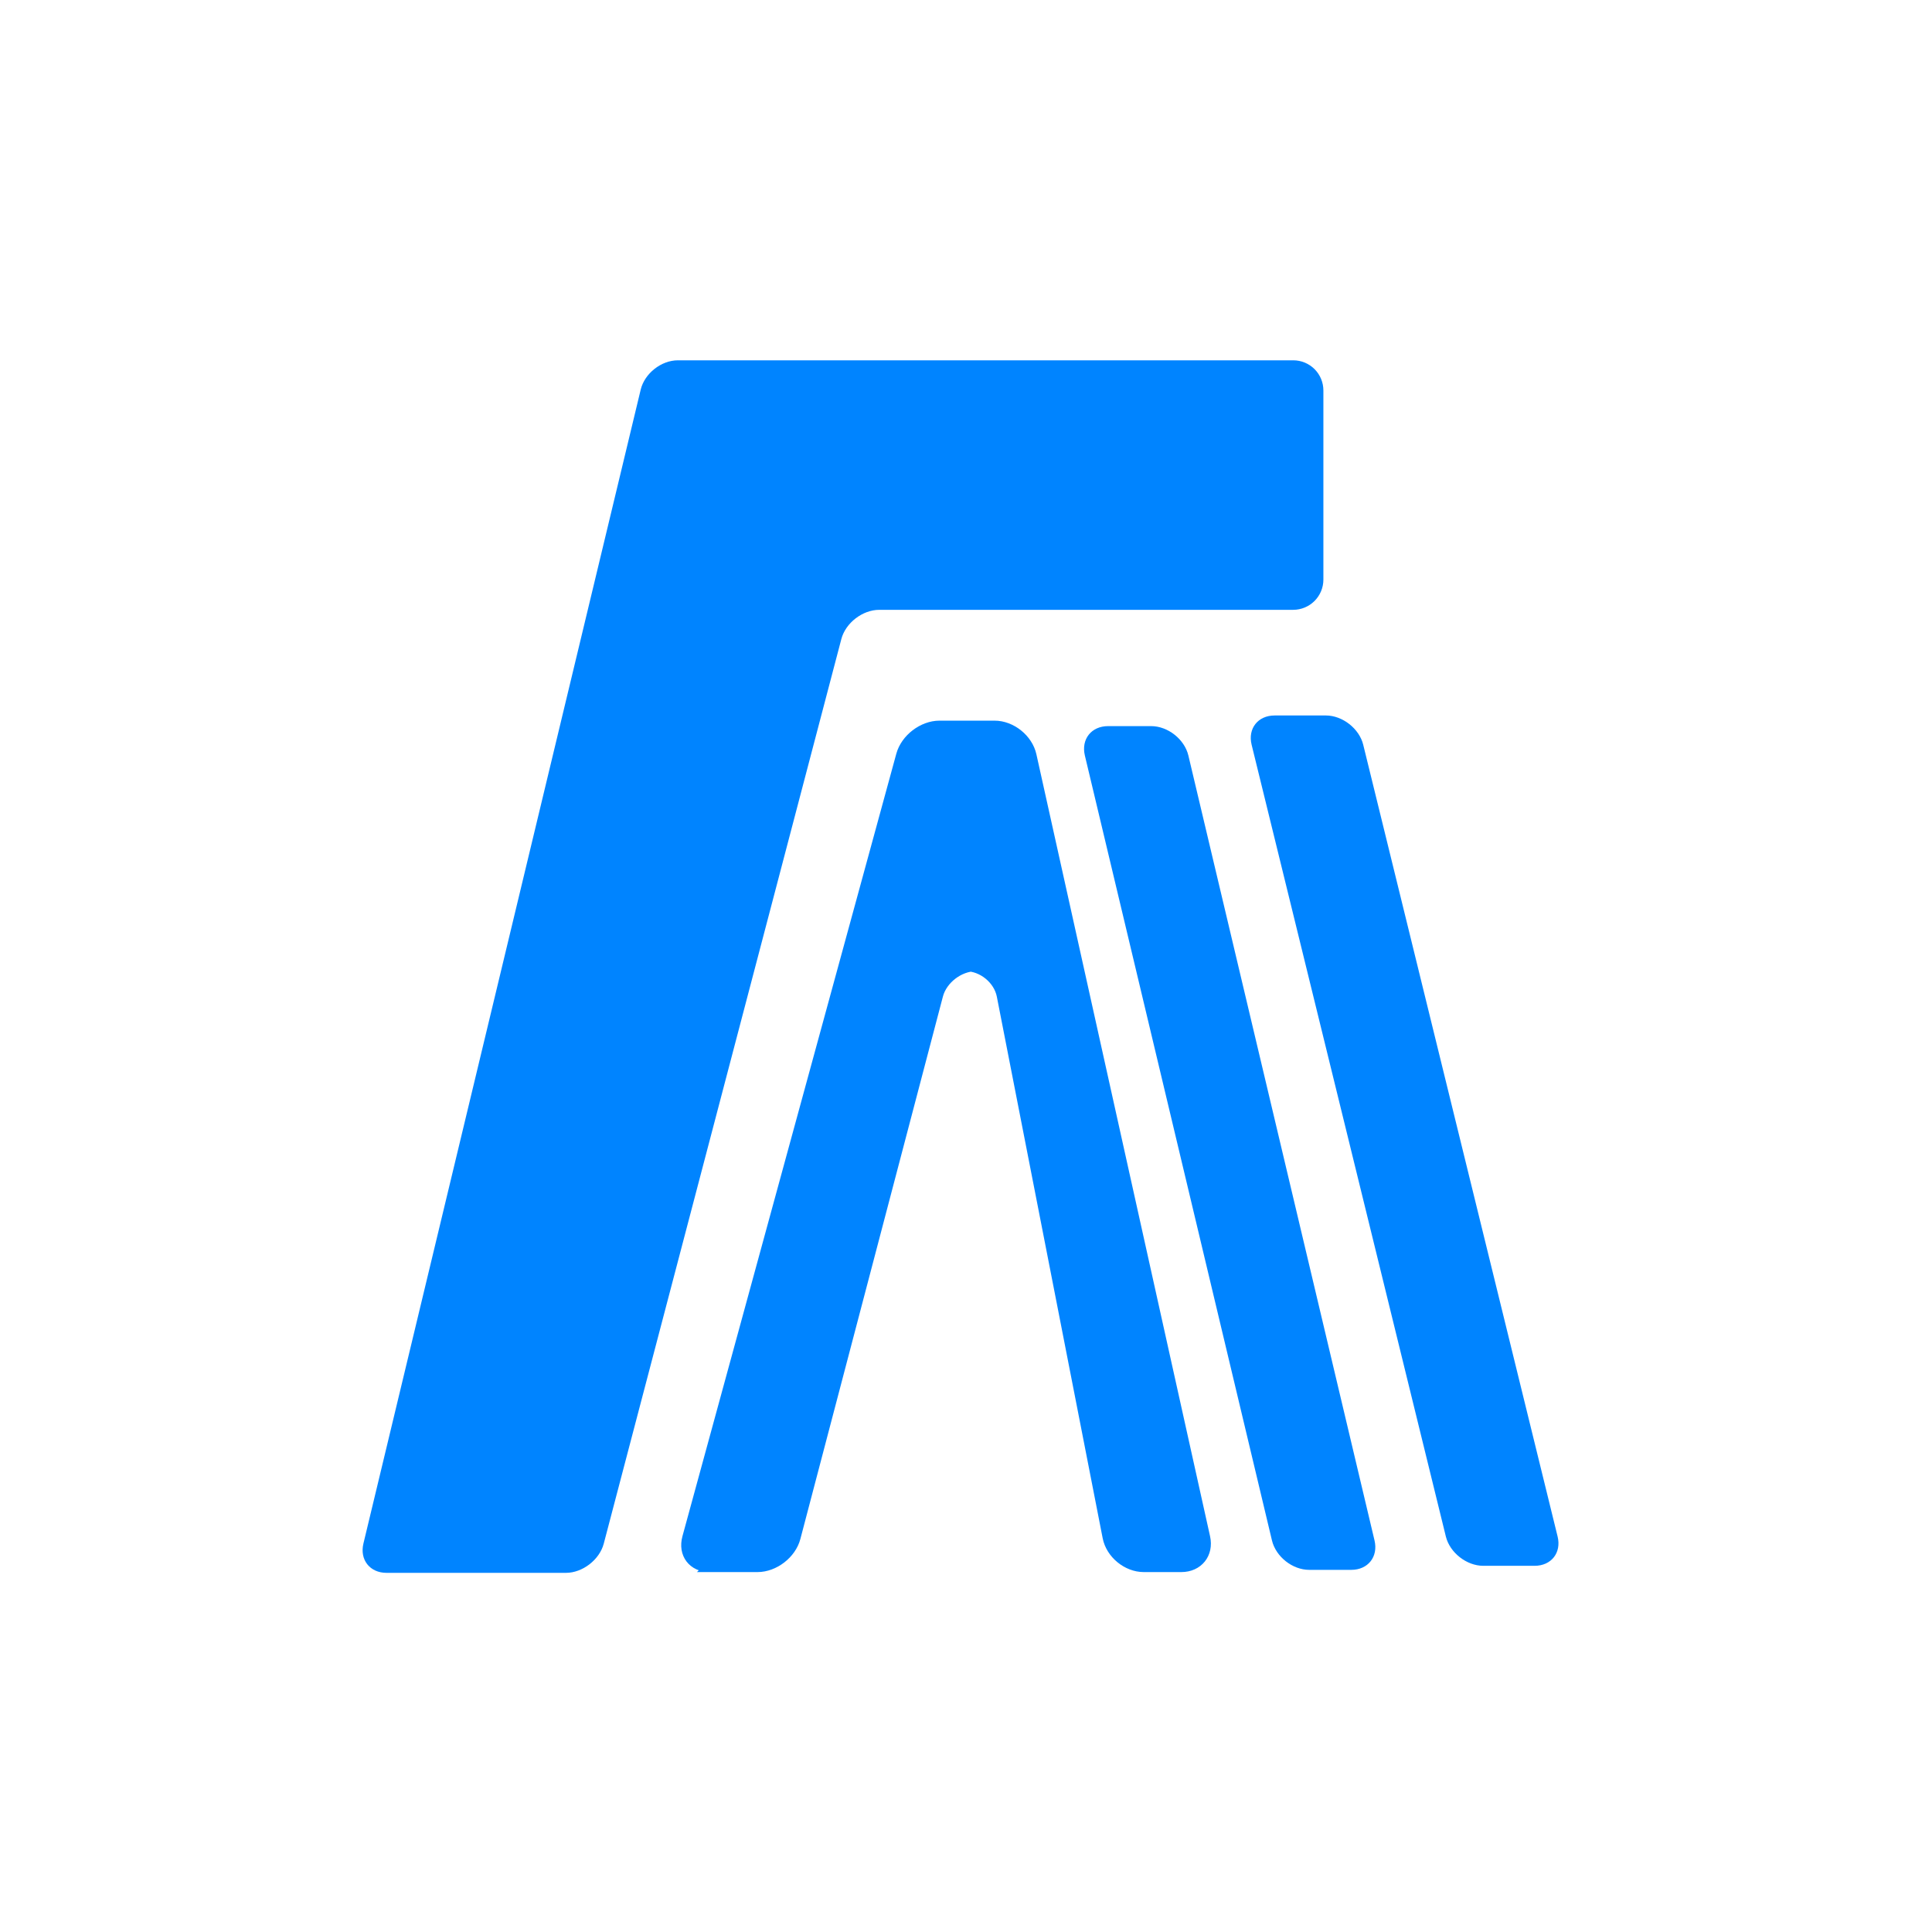 <svg width="184" height="184" viewBox="0 0 184 184" fill="none" xmlns="http://www.w3.org/2000/svg">
<rect x="0" y="0" width="184" height="184" fill="#333333" stroke="none"/>
<rect width="184" height="184" transform="matrix(1 0 0 -1 0 184)" fill="white"/>
<path fill-rule="evenodd" clip-rule="evenodd" d="M36.809 149.795C35.225 149.795 34.24 148.547 34.613 146.998L37.84 133.566C38.212 132.021 38.815 129.514 39.184 127.973L61.018 37.111C61.388 35.567 62.975 34.315 64.558 34.315H123.169C123.546 34.315 123.92 34.39 124.268 34.535C124.617 34.68 124.933 34.892 125.199 35.159C125.466 35.427 125.677 35.744 125.821 36.093C125.964 36.442 126.038 36.816 126.037 37.193V55.201C126.037 55.964 125.733 56.695 125.194 57.235C124.654 57.774 123.923 58.078 123.16 58.079H83.737C82.147 58.079 80.532 59.324 80.128 60.862L57.501 147.013C57.097 148.55 55.477 149.795 53.902 149.795H36.809Z" fill="#0084FF"/>
<path fill-rule="evenodd" clip-rule="evenodd" d="M67.585 149.221C66.001 149.221 65.056 147.979 65.477 146.441L85.846 71.914C86.266 70.378 87.888 69.133 89.479 69.133H94.72C96.306 69.133 97.871 70.391 98.214 71.936L114.756 146.419C115.1 147.967 114.092 149.222 112.506 149.222H108.931C107.345 149.222 105.812 147.96 105.508 146.404L95.426 94.819C95.121 93.262 93.581 92.001 91.997 92.001H92.926C91.336 92.001 89.72 93.249 89.318 94.78L75.743 146.442C75.341 147.978 73.73 149.222 72.145 149.222H67.584L67.585 149.221Z" fill="#0084FF" stroke="#0084FF"/>
<path fill-rule="evenodd" clip-rule="evenodd" d="M105.532 69.154C103.942 69.154 102.95 70.399 103.321 71.955L121.139 146.709C121.508 148.256 123.093 149.51 124.683 149.51H128.694C130.283 149.51 131.275 148.264 130.907 146.709L113.179 71.955C112.812 70.407 111.225 69.154 109.635 69.154H105.532ZM126.271 68.14C127.859 68.14 129.456 69.396 129.831 70.928L148.344 146.337C148.722 147.878 147.744 149.125 146.148 149.125H141.265C139.675 149.125 138.077 147.87 137.701 146.337L119.202 70.928C118.824 69.389 119.801 68.141 121.394 68.141H126.271V68.14Z" fill="#0084FF"/>
</svg>
